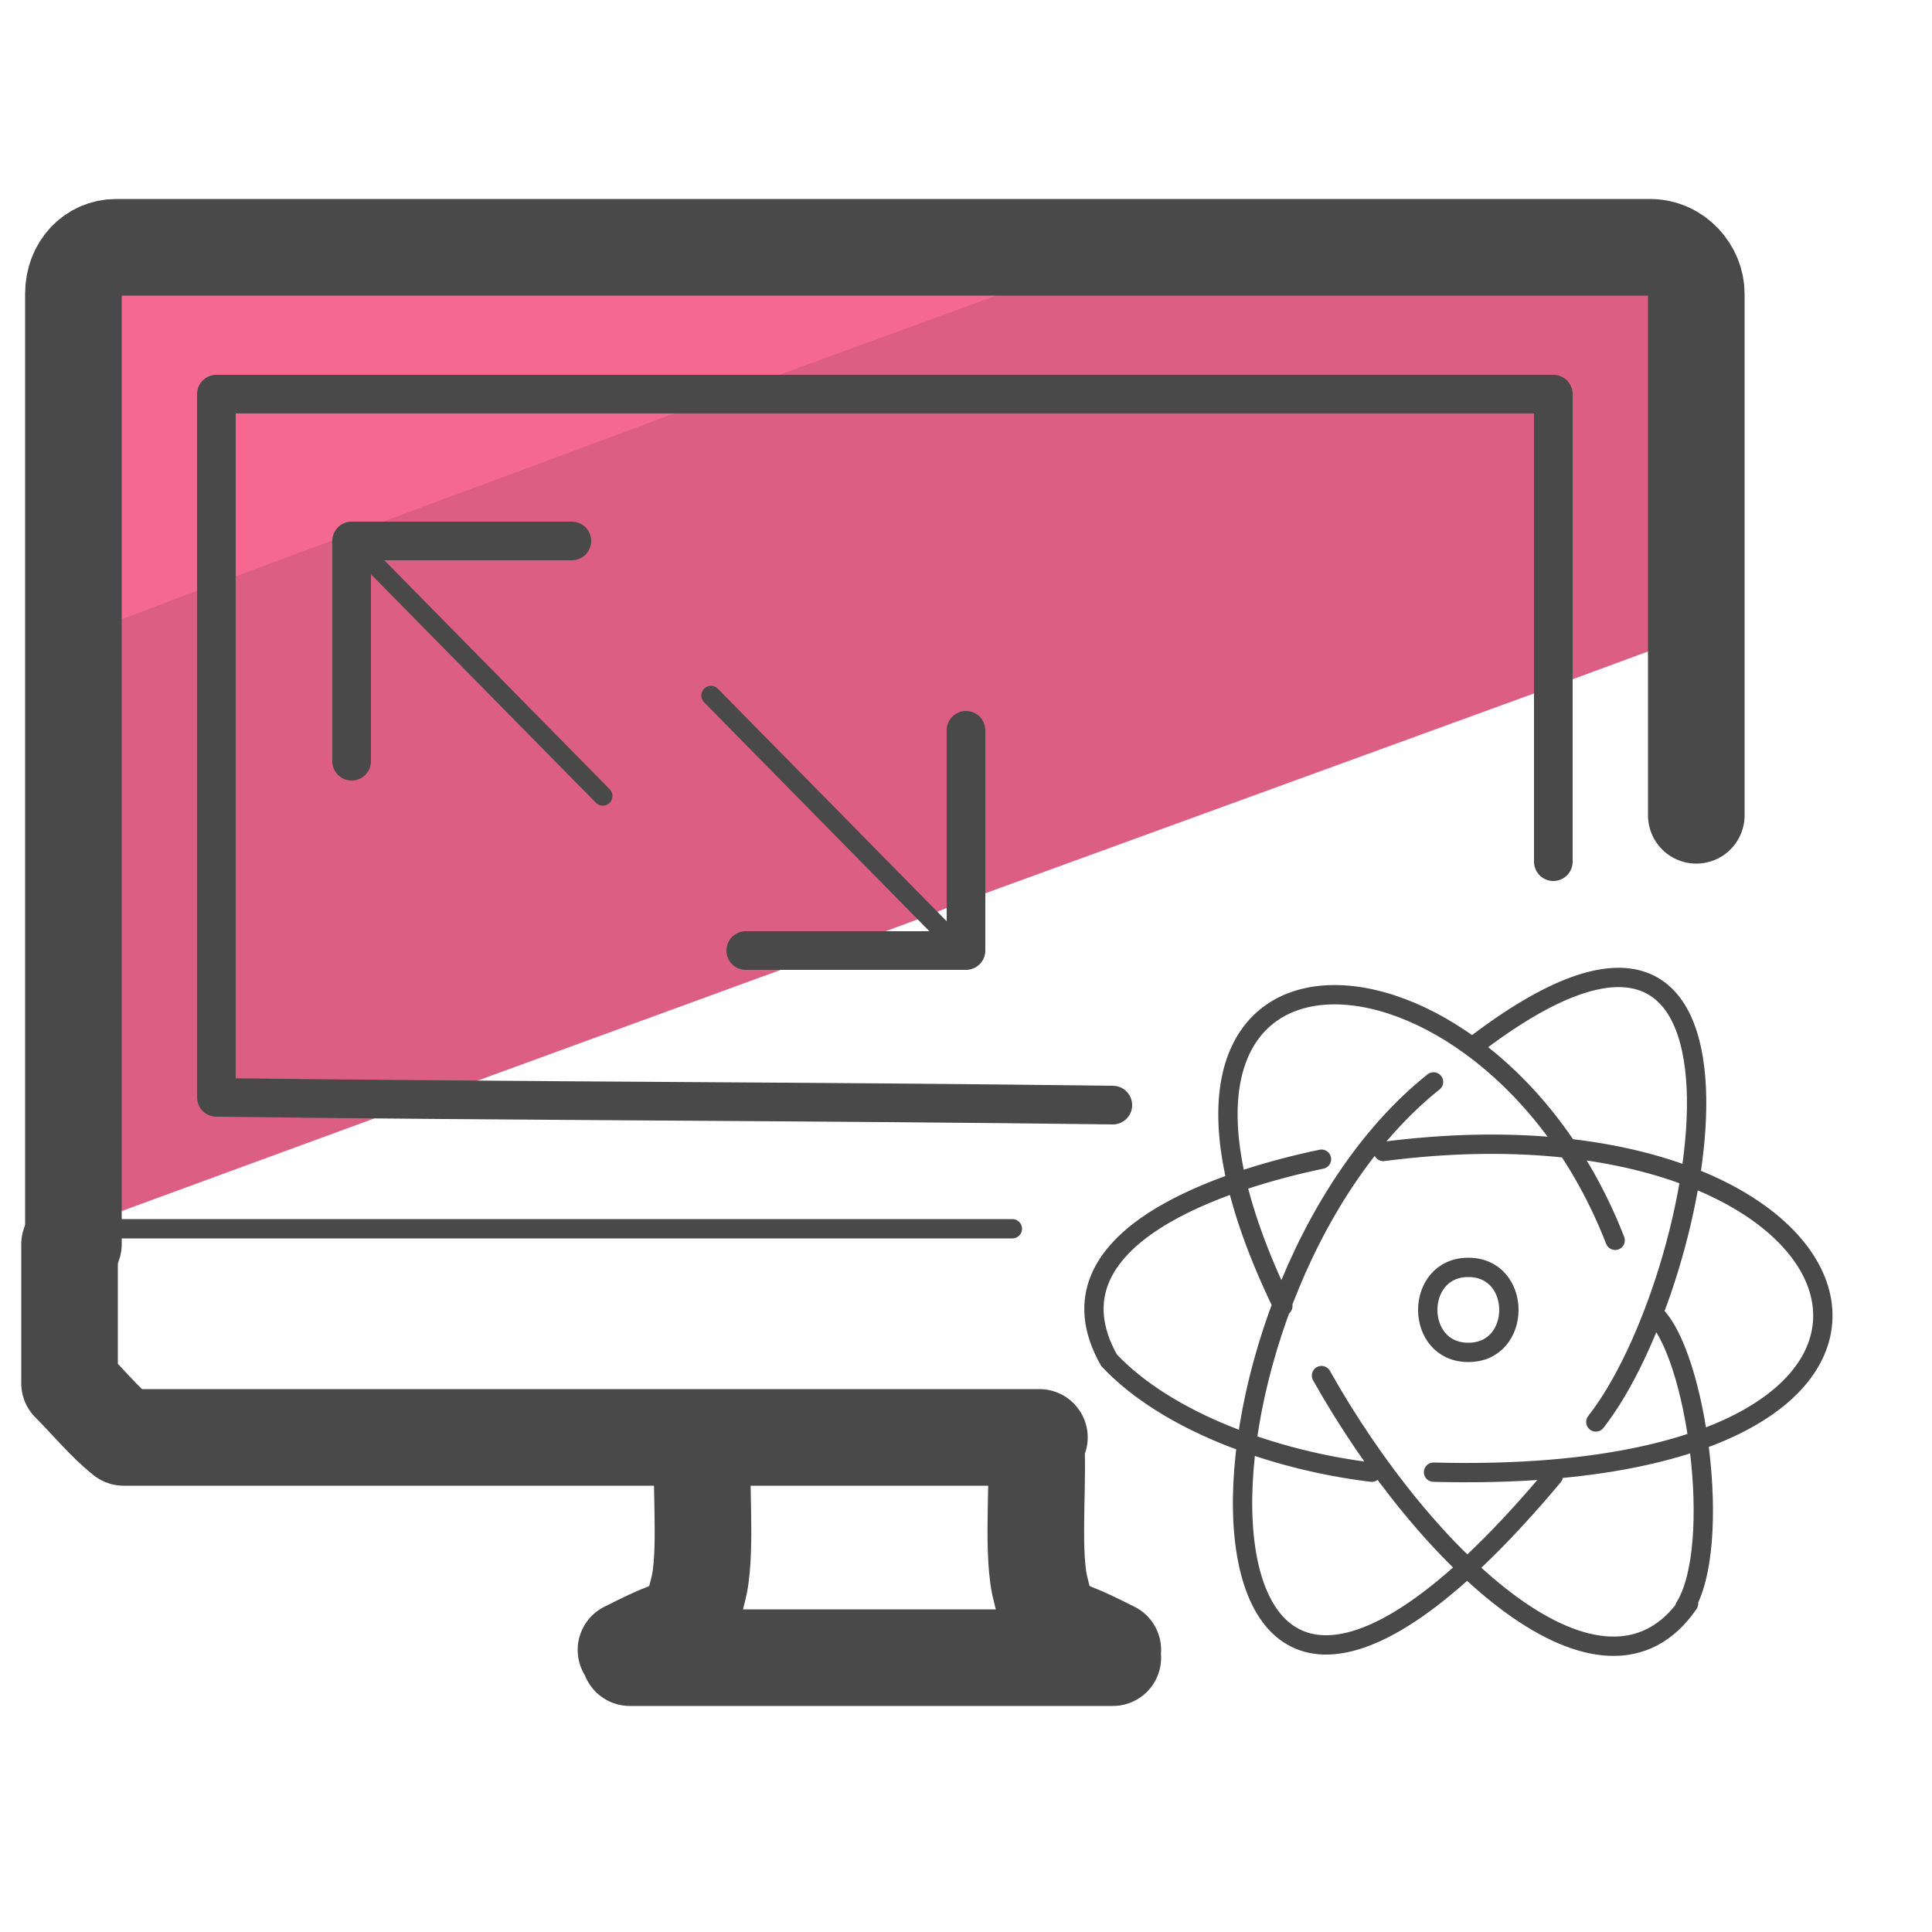 <svg xmlns="http://www.w3.org/2000/svg" id="Camada_1" x="0" y="0" version="1.1" viewBox="0 0 50 50" xml:space="preserve"><style>.st0{stroke-width:.5}.st0,.st3,.st4{fill:none;stroke:#494949;stroke-linecap:round;stroke-linejoin:round;stroke-miterlimit:10}.st4{stroke-width:2.5}</style><path d="M26.2 31.8H2.3" class="st0"/><path fill="#dc5e82" d="M43.9 7.6v8.8l-3.8 1.4L25 23.3l-1 .4-2.7 1-10.4 3.8-9 3.3v-16l3.7-1.4 11.6-4.2 10.4-3.8h15.2c.6 0 1.1.5 1.1 1.2z"/><path fill="#f56991" d="M29.2 6.4l-10.4 3.8-13.2 4.9-3.7 1.4V7.6c0-.6.5-1.2 1.1-1.2h26.2z"/><path d="M19.3 24.6H25v-5.7" class="st3"/><path d="M24.6 24.3L18.4 18" class="st0"/><path d="M14.8 14H9.1v5.7" class="st3"/><path d="M9.3 14.2l6.3 6.4" class="st0"/><path d="M43.9 21.1V7.6c0-.6-.5-1.2-1.2-1.2H3c-.6 0-1.1.5-1.1 1.2v24.6" class="st4"/><path d="M28.8 28.6c-7.7-.1-15.5-.1-23.2-.2V10.2h34.6v12.1" class="st3"/><path d="M1.8 32.2v3.6c.5.5.9 1 1.4 1.4h23.7m-8.7 0c-.1.9.1 2.8-.1 3.8-.2.9-.3.9-.8 1.2-.3.1-.7.3-1.1.5m10.6-5.5c.1.9-.1 2.8.1 3.8.2.9.3.9.8 1.2.3.1.7.3 1.1.5m-12.5.2h12.5" class="st4"/><path d="M28.7 35.2c-1.8-3.2 3.1-4.7 5.5-5.2m-5.5 5.2c1.5 1.6 4.3 2.6 6.8 2.9m1.6 0c15.3.4 11.8-10-1.3-8.3m1.3-1.8c-6.9 5.5-7.2 22.5 3.1 10.2m-2.1-11.1c8.3-6.4 6.1 6 3.2 9.7m2.3 4.8c1-1.6.3-6.6-.8-7.6m-8.6 1.6c2.7 4.8 7.3 9.1 9.5 5.9m-10.5-7.7c-5.2-10.7 5.3-10.2 8.6-1.7" class="st0"/><path d="M38 32.8c1.4 0 1.4 2.2 0 2.2s-1.4-2.2 0-2.2z" class="st0"/></svg>
